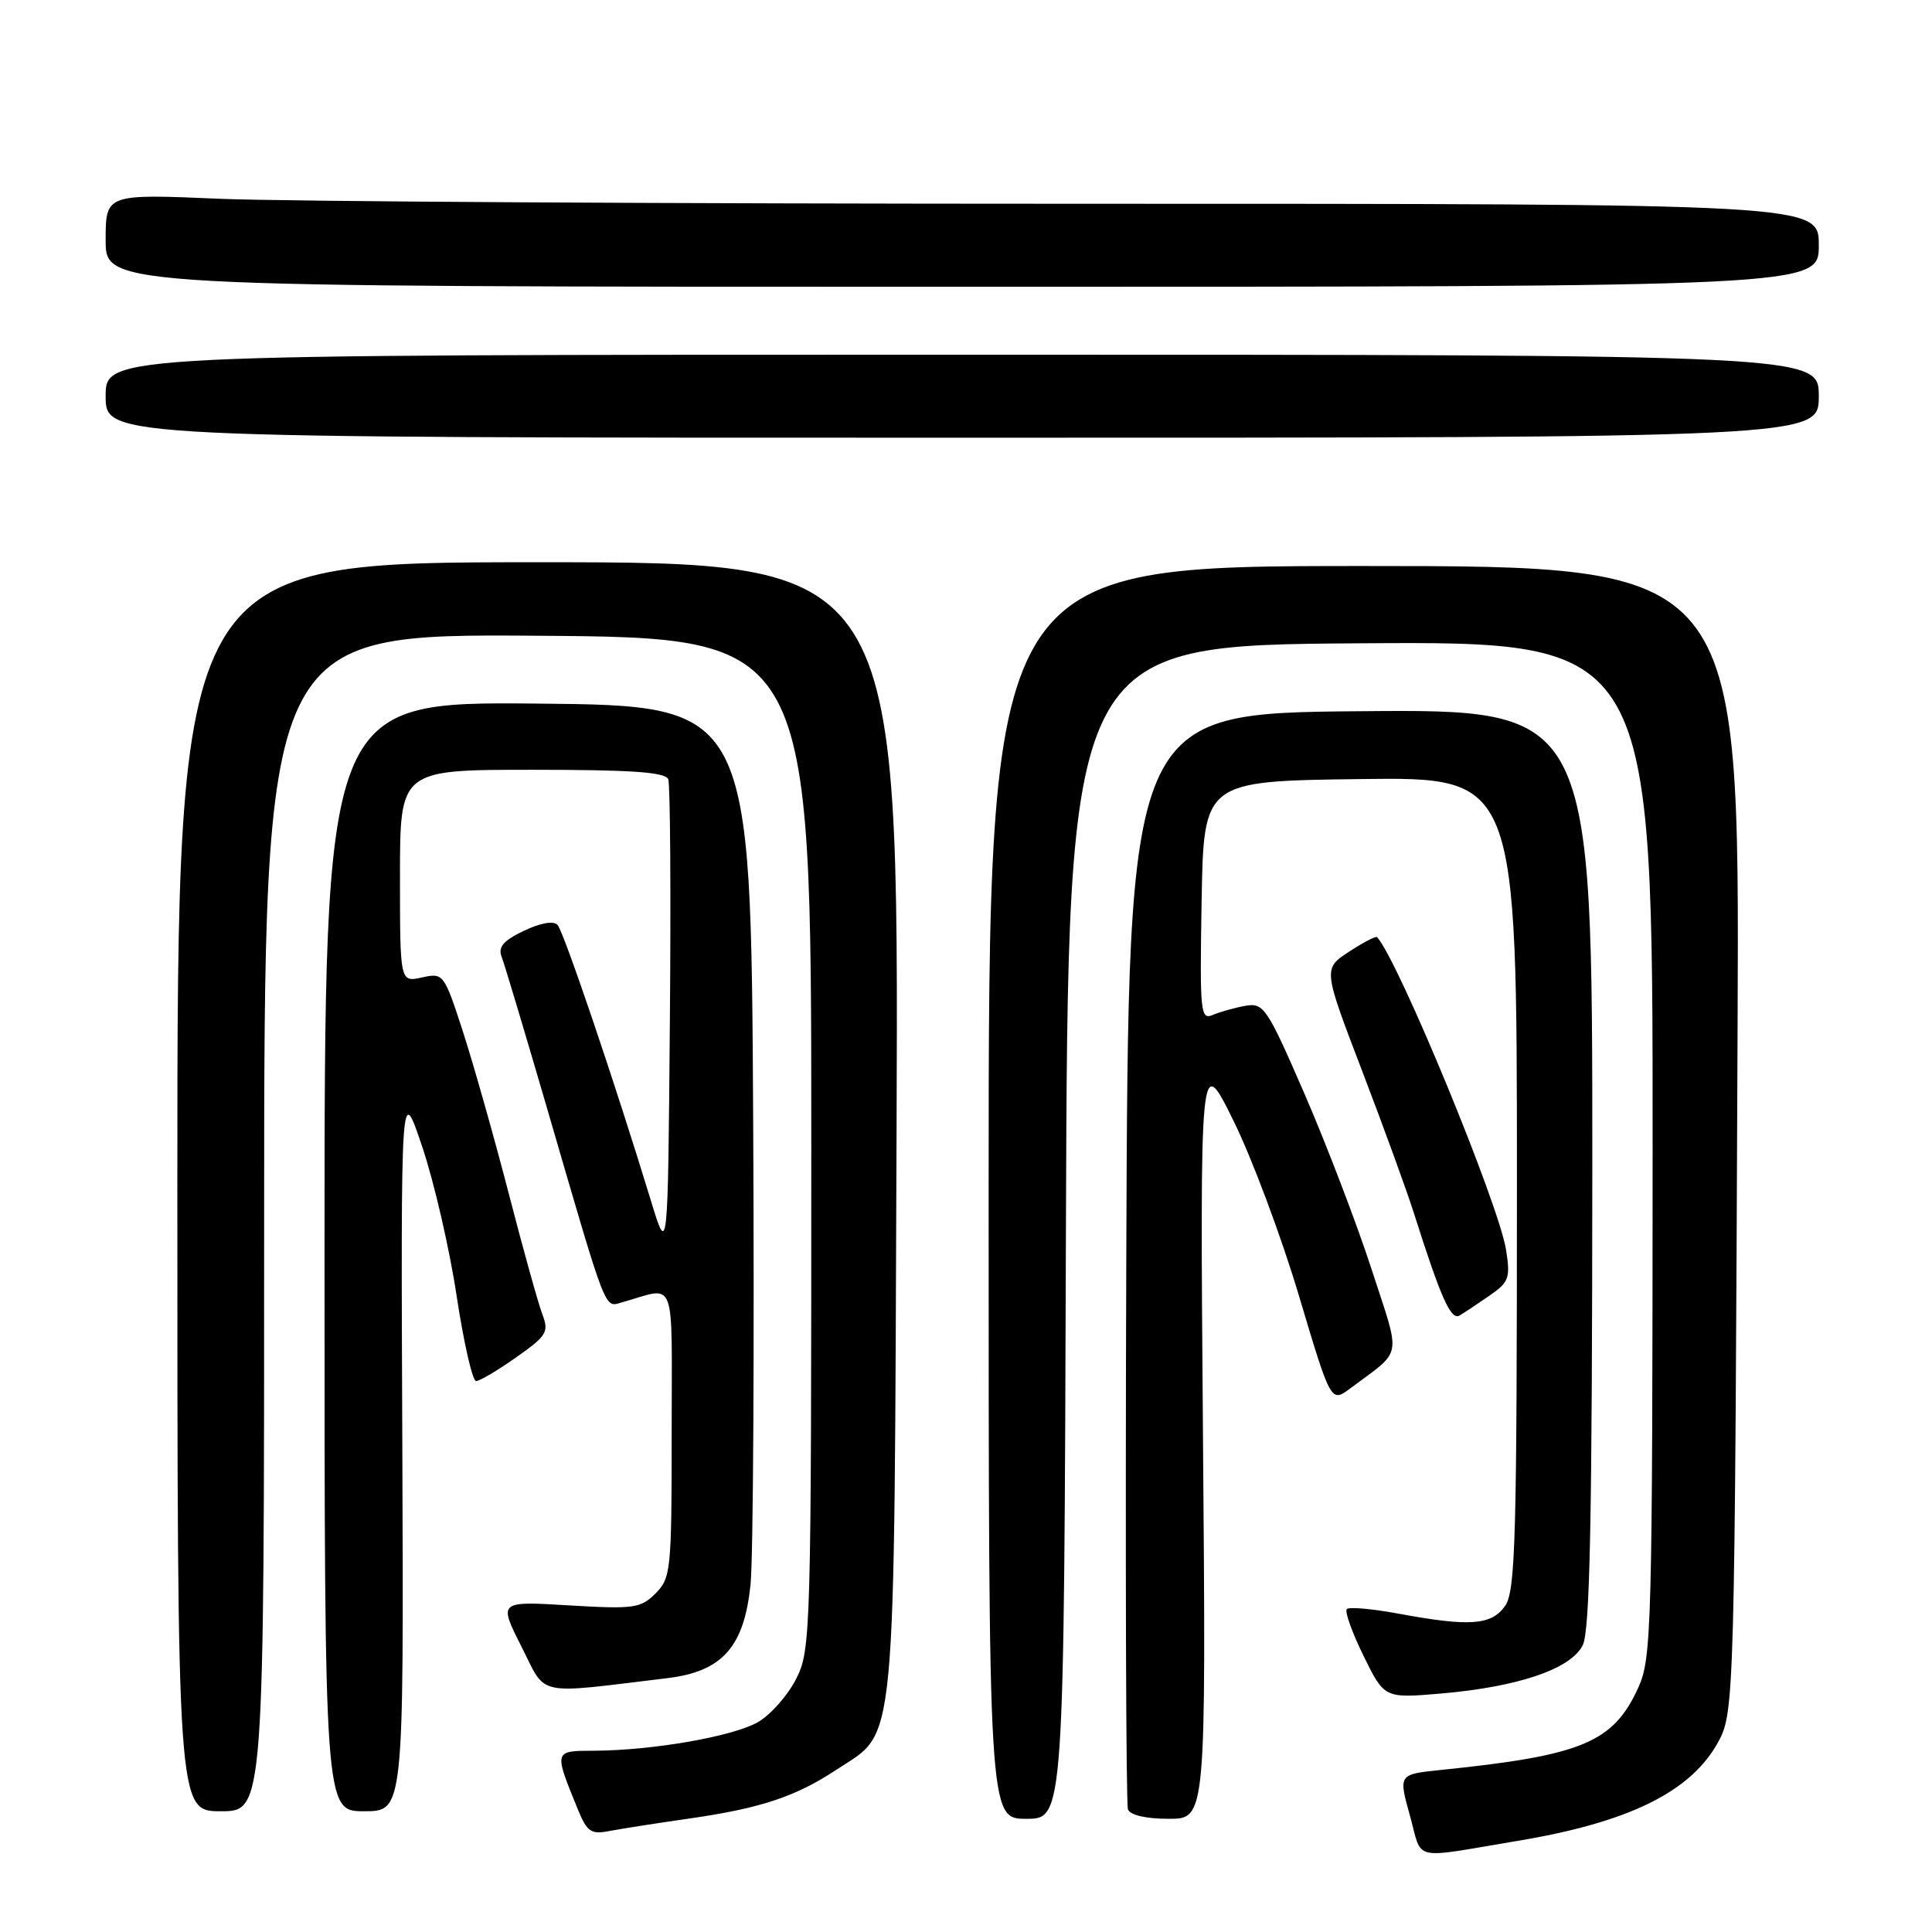 <?xml version="1.0" encoding="UTF-8" standalone="no"?>
<!DOCTYPE svg PUBLIC "-//W3C//DTD SVG 1.1//EN" "http://www.w3.org/Graphics/SVG/1.1/DTD/svg11.dtd" >
<svg xmlns="http://www.w3.org/2000/svg" xmlns:xlink="http://www.w3.org/1999/xlink" version="1.1" viewBox="0 0 256 256">
 <g >
 <path fill="currentColor"
d=" M 201.00 243.94 C 215.86 241.48 224.10 237.41 227.70 230.77 C 229.81 226.90 229.87 224.69 230.24 135.75 C 230.50 75.00 230.50 75.00 180.75 75.00 C 131.00 75.00 131.00 75.00 131.00 158.00 C 131.00 241.00 131.00 241.00 135.99 241.00 C 140.99 241.00 140.99 241.00 141.24 163.25 C 141.50 85.50 141.50 85.50 180.25 85.24 C 219.00 84.98 219.00 84.98 218.98 152.24 C 218.96 215.67 218.85 219.73 217.09 223.60 C 213.78 230.89 209.67 232.61 190.90 234.53 C 185.30 235.11 185.30 235.11 186.82 240.57 C 188.53 246.72 186.79 246.31 201.00 243.94 Z  M 91.37 240.96 C 100.78 239.61 105.44 238.06 110.83 234.50 C 118.91 229.15 118.46 233.92 118.80 149.50 C 119.09 74.50 119.09 74.50 71.30 74.50 C 23.50 74.50 23.50 74.50 23.50 157.25 C 23.50 240.00 23.50 240.00 29.25 240.00 C 35.00 240.00 35.00 240.00 35.00 161.99 C 35.00 83.98 35.00 83.98 71.25 84.24 C 107.50 84.50 107.50 84.50 107.50 151.50 C 107.50 216.52 107.44 218.62 105.50 222.45 C 104.40 224.63 102.13 227.20 100.45 228.18 C 97.17 230.08 86.50 231.95 78.68 231.98 C 73.35 232.00 73.37 231.93 76.60 239.83 C 77.79 242.73 78.33 243.10 80.73 242.62 C 82.26 242.33 87.04 241.58 91.37 240.96 Z  M 159.40 190.25 C 159.00 139.50 159.00 139.50 163.44 148.50 C 165.89 153.46 169.79 163.89 172.12 171.70 C 176.35 185.88 176.35 185.88 178.93 183.96 C 185.97 178.68 185.68 180.32 181.72 168.12 C 179.76 162.10 175.78 151.69 172.88 145.00 C 167.90 133.53 167.45 132.86 165.05 133.27 C 163.65 133.52 161.70 134.06 160.72 134.48 C 159.06 135.19 158.97 134.24 159.22 119.37 C 159.50 103.50 159.50 103.50 180.25 103.23 C 201.00 102.96 201.00 102.96 201.00 156.76 C 201.00 203.83 200.81 210.83 199.44 212.78 C 197.64 215.35 194.80 215.57 185.37 213.83 C 181.87 213.18 178.76 212.90 178.46 213.21 C 178.15 213.51 179.15 216.30 180.67 219.40 C 183.44 225.04 183.44 225.04 190.97 224.40 C 201.22 223.51 208.14 221.15 209.72 218.00 C 210.68 216.08 210.97 201.37 210.99 154.74 C 211.00 93.97 211.00 93.97 180.25 94.24 C 149.50 94.50 149.50 94.50 149.24 166.50 C 149.10 206.10 149.20 239.06 149.46 239.75 C 149.75 240.52 151.85 241.00 154.87 241.00 C 159.81 241.00 159.81 241.00 159.40 190.25 Z  M 53.31 191.75 C 53.11 143.50 53.11 143.50 55.96 151.99 C 57.53 156.66 59.58 165.54 60.51 171.74 C 61.45 177.93 62.61 183.00 63.08 183.00 C 63.55 183.00 65.94 181.59 68.39 179.86 C 72.46 177.00 72.76 176.50 71.86 174.14 C 71.32 172.72 69.30 165.47 67.38 158.03 C 65.45 150.59 62.73 140.99 61.34 136.69 C 58.83 128.99 58.76 128.89 55.90 129.52 C 53.00 130.16 53.00 130.16 53.00 116.08 C 53.00 102.00 53.00 102.00 70.53 102.00 C 83.71 102.00 88.18 102.31 88.55 103.26 C 88.81 103.95 88.91 118.47 88.76 135.51 C 88.50 166.50 88.50 166.50 86.22 159.00 C 81.56 143.71 74.71 123.47 73.88 122.56 C 73.35 121.98 71.63 122.28 69.41 123.34 C 66.69 124.64 65.97 125.48 66.47 126.78 C 66.84 127.73 69.56 136.82 72.53 147.00 C 80.54 174.50 80.05 173.23 82.44 172.56 C 89.74 170.52 89.00 168.57 89.00 189.89 C 89.00 208.08 88.90 209.10 86.86 211.14 C 84.89 213.11 83.99 213.23 75.39 212.72 C 66.05 212.16 66.05 212.16 69.10 218.19 C 72.47 224.88 70.72 224.50 88.45 222.36 C 95.72 221.48 98.62 218.21 99.45 209.93 C 99.81 206.39 99.96 178.75 99.80 148.50 C 99.50 93.50 99.50 93.50 71.25 93.23 C 43.00 92.97 43.00 92.97 43.00 166.48 C 43.00 240.00 43.00 240.00 48.25 240.00 C 53.50 240.00 53.50 240.00 53.31 191.75 Z  M 197.35 171.69 C 199.95 169.90 200.15 169.34 199.56 165.61 C 198.60 159.55 185.33 127.37 182.48 124.18 C 182.32 124.00 180.64 124.87 178.75 126.11 C 175.31 128.37 175.31 128.37 180.50 141.93 C 183.36 149.40 186.48 157.97 187.43 161.00 C 190.92 171.98 192.25 174.96 193.38 174.32 C 194.00 173.96 195.78 172.78 197.35 171.69 Z  M 241.00 52.50 C 241.00 47.00 241.00 47.00 127.50 47.00 C 14.00 47.00 14.00 47.00 14.00 52.50 C 14.00 58.00 14.00 58.00 127.50 58.00 C 241.00 58.00 241.00 58.00 241.00 52.50 Z  M 241.00 32.50 C 241.00 27.00 241.00 27.00 142.66 27.00 C 88.57 27.00 37.50 26.70 29.16 26.34 C 14.00 25.69 14.00 25.69 14.00 31.84 C 14.00 38.00 14.00 38.00 127.50 38.00 C 241.00 38.00 241.00 38.00 241.00 32.50 Z "/>
</g>
</svg>
